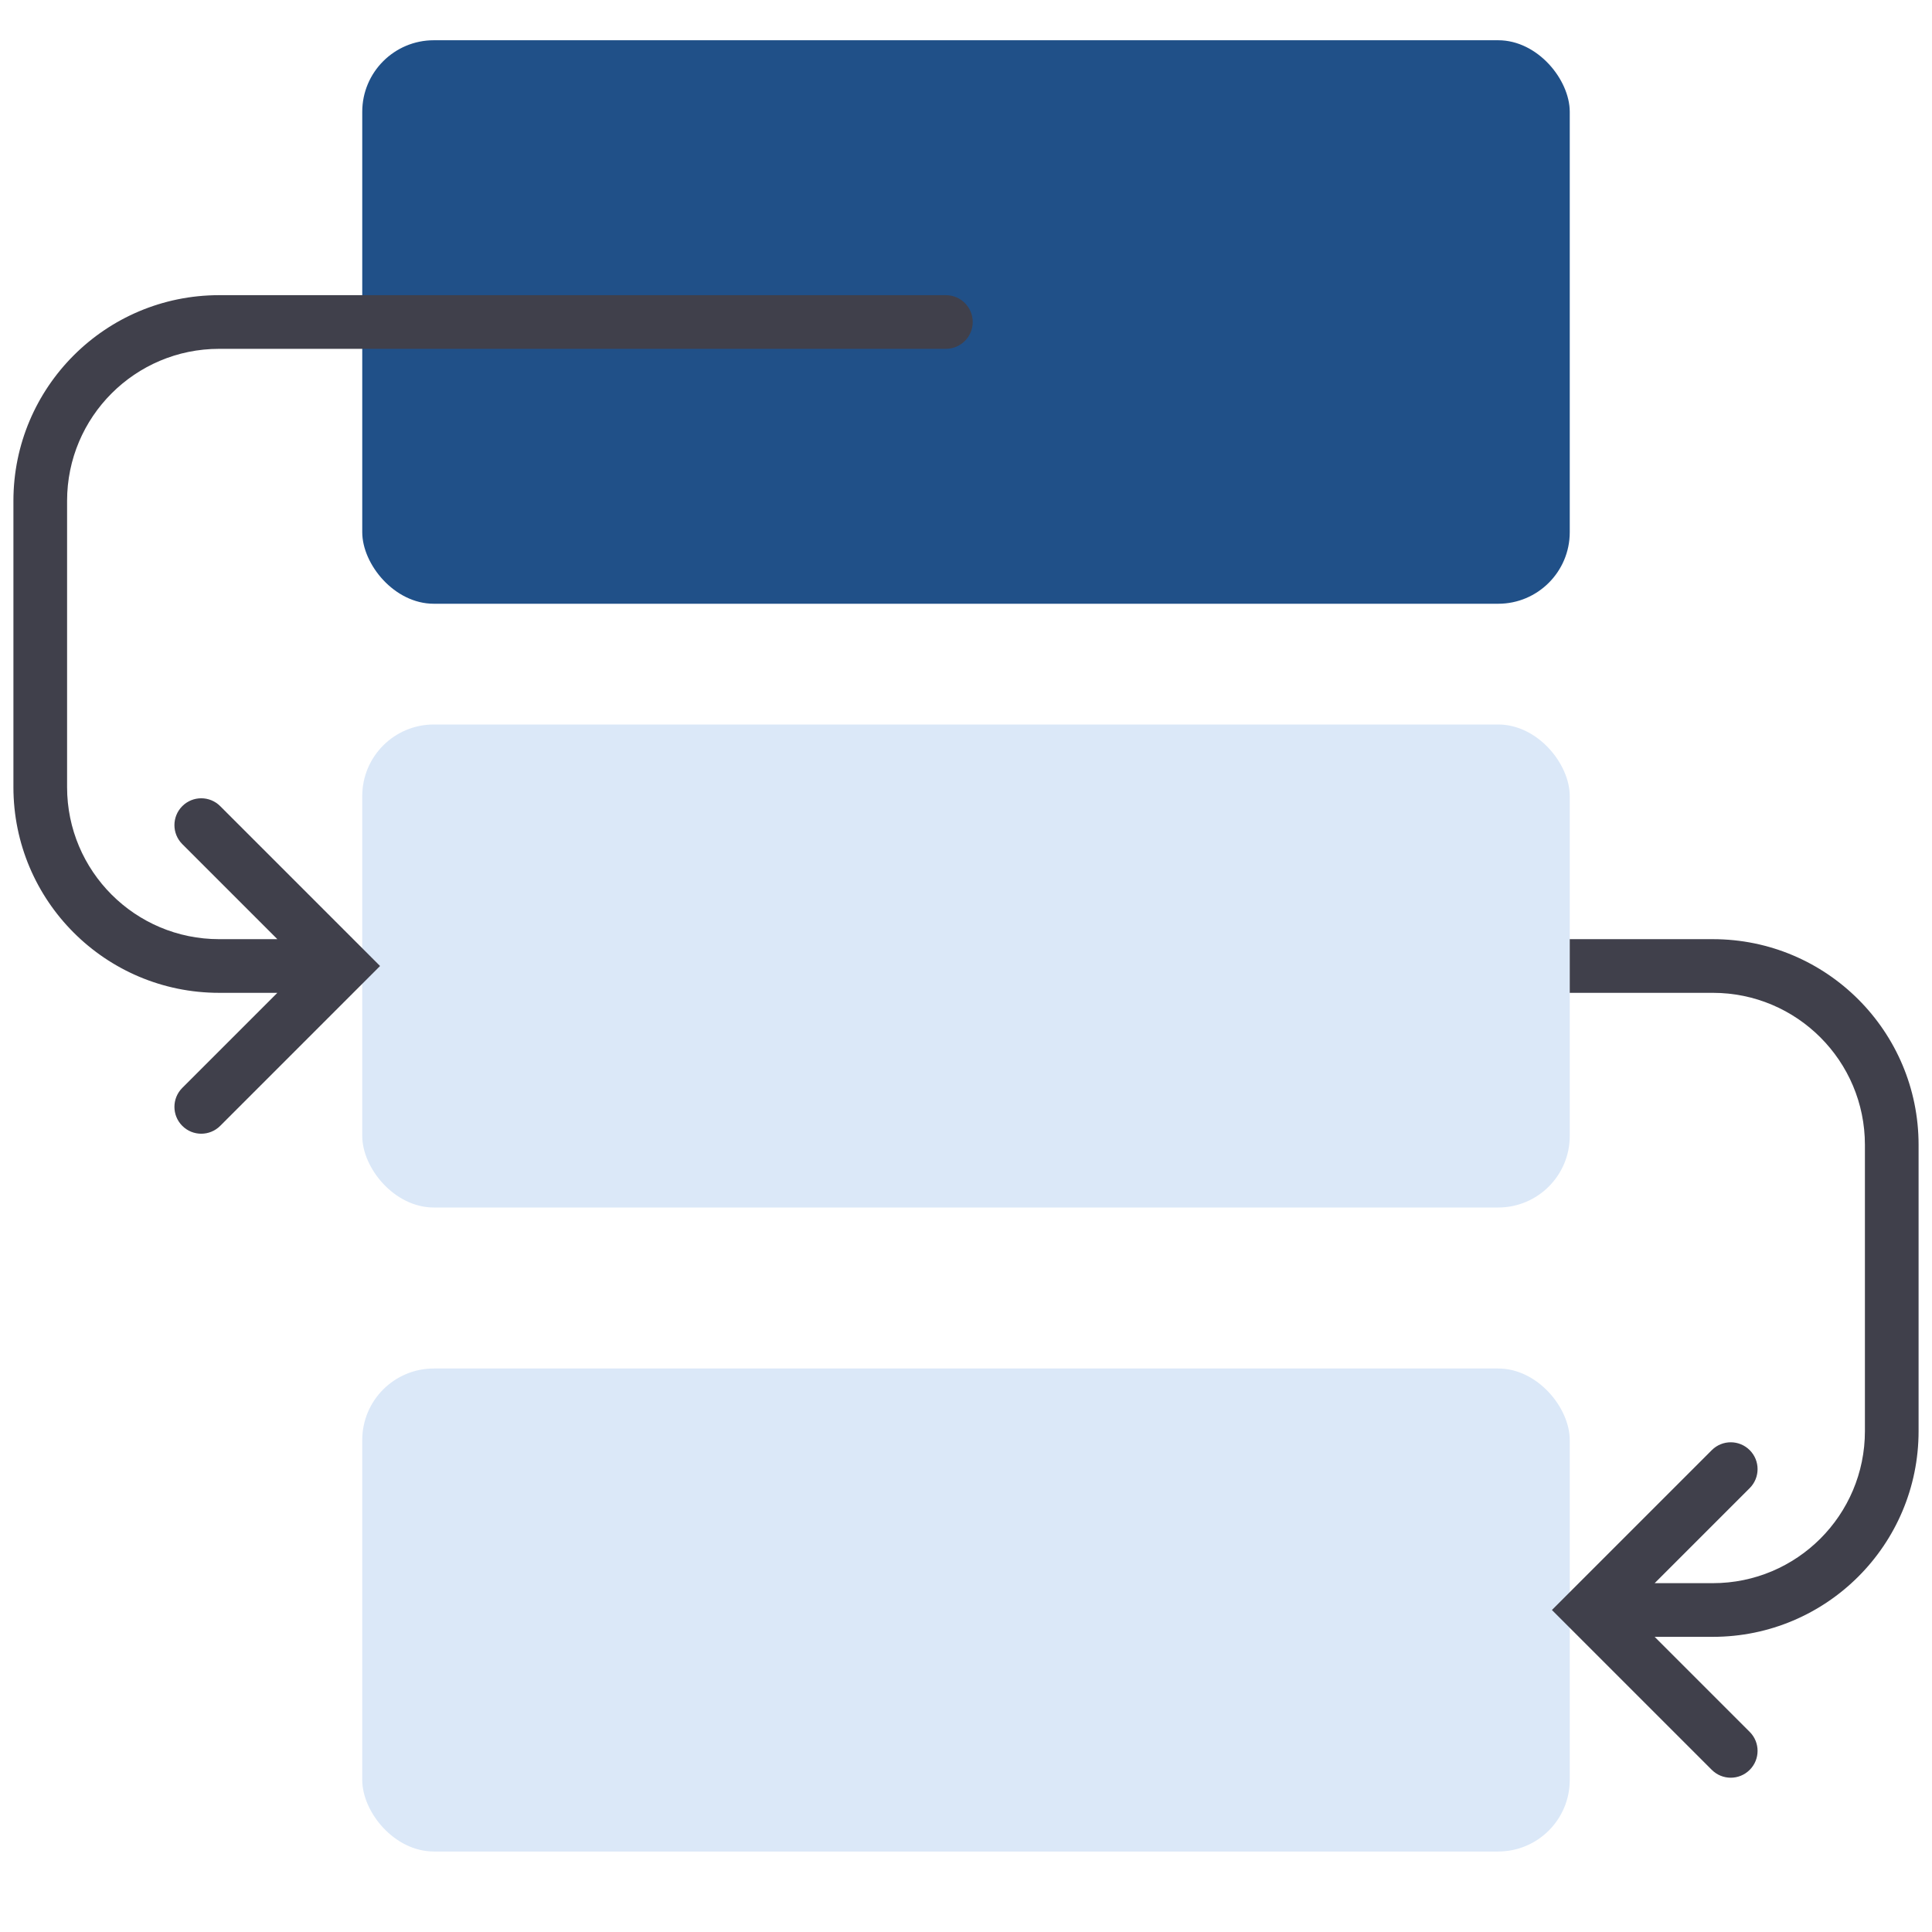 <svg width="54" height="54" viewBox="0 0 54 54" fill="none" xmlns="http://www.w3.org/2000/svg">
<rect x="10.125" y="1.125" width="33.75" height="15.75" rx="2" fill="#205088"/>
<rect x="10.125" y="20.25" width="33.75" height="13.5" rx="2" fill="#DBE8F8"/>
<rect x="10.125" y="38.25" width="33.75" height="13.5" rx="2" fill="#DBE8F8"/>
<path d="M47.875 26.25C51.051 26.25 53.625 28.824 53.625 32V40C53.625 43.176 51.051 45.75 47.875 45.75H46.248L48.905 48.407C49.198 48.7 49.198 49.175 48.905 49.468C48.612 49.761 48.138 49.761 47.845 49.468L43.377 45L47.845 40.532C48.138 40.239 48.612 40.239 48.905 40.532C49.198 40.825 49.198 41.3 48.905 41.593L46.248 44.25H47.875C50.222 44.25 52.125 42.347 52.125 40V32C52.125 29.653 50.222 27.75 47.875 27.75H43.875V26.25H47.875ZM26.438 8.25C26.852 8.25 27.188 8.586 27.188 9C27.188 9.414 26.852 9.75 26.438 9.75H6.125C3.778 9.75 1.875 11.653 1.875 14V22C1.875 24.347 3.778 26.25 6.125 26.25H7.752L5.095 23.593C4.802 23.3 4.802 22.825 5.095 22.532C5.388 22.239 5.862 22.239 6.155 22.532L10.623 27L6.155 31.468C5.862 31.761 5.388 31.761 5.095 31.468C4.802 31.175 4.802 30.7 5.095 30.407L7.752 27.75H6.125C2.949 27.75 0.375 25.176 0.375 22V14C0.375 10.824 2.949 8.25 6.125 8.25H26.438Z" fill="#40404B"/>
</svg>
